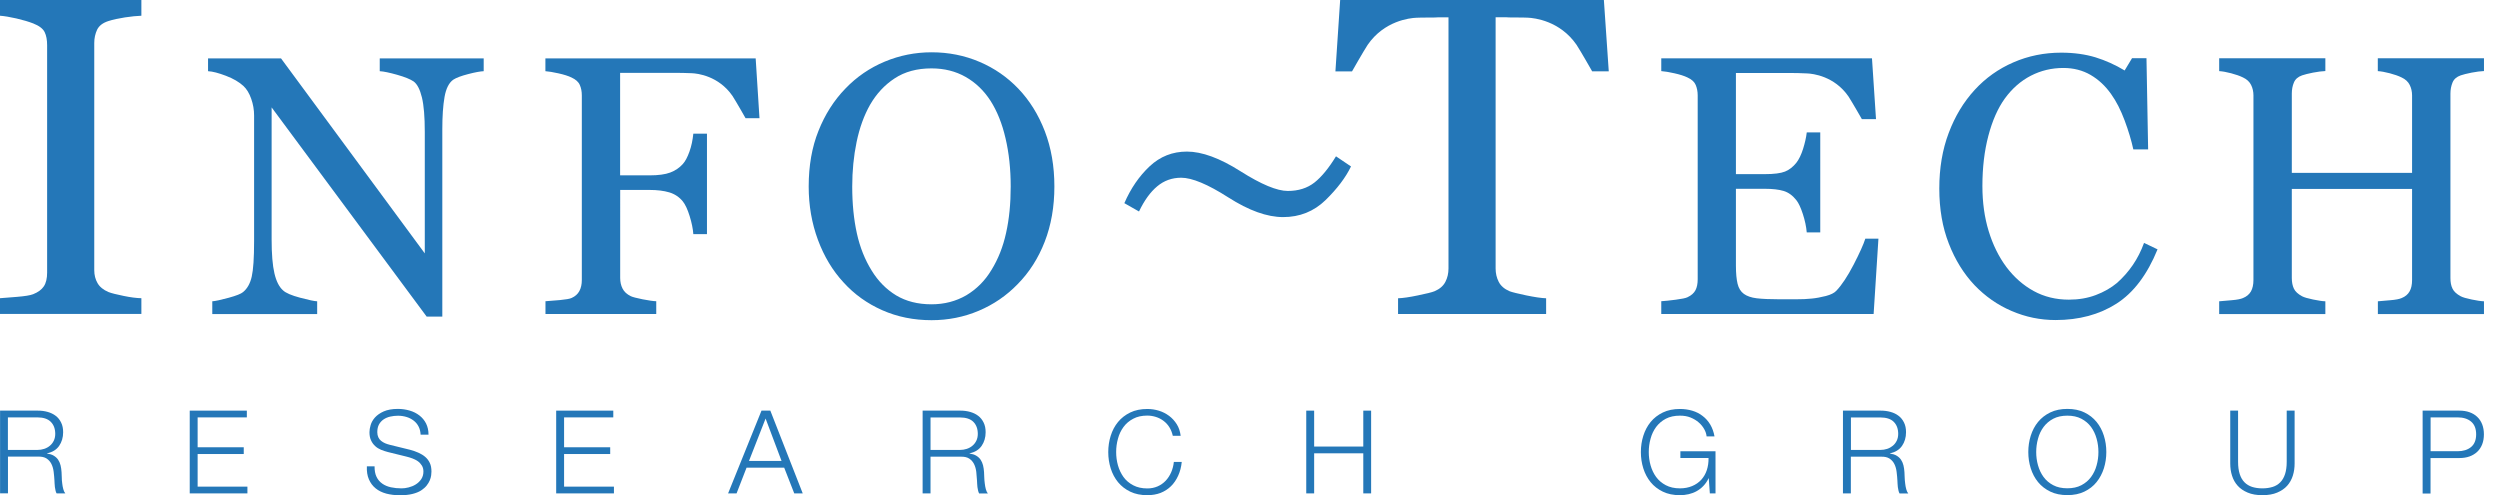 <?xml version="1.0" encoding="utf-8"?>
<!-- Generator: Adobe Illustrator 23.0.3, SVG Export Plug-In . SVG Version: 6.00 Build 0)  -->
<svg version="1.1" id="Layer_1" xmlns="http://www.w3.org/2000/svg" xmlns:xlink="http://www.w3.org/1999/xlink" x="0px" y="0px"
	 viewBox="0 0 348 68.92" style="enable-background:new 0 0 348 68.92;" xml:space="preserve">
<style type="text/css">
	.st0{clip-path:url(#SVGID_2_);}
	.st1{clip-path:url(#SVGID_4_);fill:#2477B8;}
</style>
<g id="ITRG_Logo_Light_Blue_1_">
	<g>
		<defs>
			<rect id="SVGID_1_" width="345.78" height="68.92"/>
		</defs>
		<clipPath id="SVGID_2_">
			<use xlink:href="#SVGID_1_"  style="overflow:visible;"/>
		</clipPath>
		<g class="st0">
			<defs>
				<rect id="SVGID_3_" y="0" width="345.78" height="68.92"/>
			</defs>
			<clipPath id="SVGID_4_">
				<use xlink:href="#SVGID_3_"  style="overflow:visible;"/>
			</clipPath>
			<path class="st1" d="M19.68,43.7H0v-2.19c0.55-0.04,1.35-0.1,2.4-0.19s1.79-0.2,2.22-0.37c0.68-0.27,1.17-0.63,1.48-1.09
				c0.31-0.46,0.46-1.11,0.46-1.93V6.28c0-0.72-0.11-1.32-0.34-1.8C5.99,4,5.46,3.59,4.62,3.26C4,3.02,3.23,2.79,2.29,2.57
				C1.36,2.36,0.59,2.23,0,2.19V0h19.68v2.19c-0.64,0.02-1.4,0.1-2.28,0.23c-0.88,0.14-1.65,0.3-2.31,0.51
				c-0.78,0.25-1.3,0.65-1.57,1.2c-0.26,0.56-0.4,1.17-0.4,1.85V37.6c0,0.68,0.15,1.28,0.45,1.8c0.3,0.53,0.8,0.94,1.52,1.25
				c0.43,0.17,1.14,0.34,2.11,0.54c0.97,0.2,1.8,0.31,2.48,0.32V43.7z"/>
			<path class="st1" d="M67.33,9.91c-0.47,0.02-1.19,0.15-2.15,0.4c-0.97,0.25-1.67,0.51-2.08,0.78c-0.6,0.42-1.01,1.22-1.22,2.41
				c-0.21,1.19-0.31,2.69-0.31,4.51v26.06h-2.18L37.81,14.95v18.36c0,2.06,0.13,3.64,0.39,4.74c0.26,1.11,0.66,1.89,1.19,2.36
				c0.38,0.37,1.18,0.71,2.38,1.03c1.2,0.32,2,0.49,2.38,0.5v1.78h-14.6v-1.78c0.45-0.03,1.21-0.2,2.28-0.49
				c1.07-0.29,1.74-0.56,2-0.79c0.58-0.47,0.99-1.18,1.21-2.15c0.22-0.96,0.33-2.6,0.33-4.93V16.06c0-0.77-0.13-1.54-0.4-2.31
				c-0.27-0.77-0.63-1.36-1.08-1.78c-0.6-0.55-1.41-1.03-2.44-1.42c-1.03-0.39-1.86-0.61-2.49-0.64V8.13h10.16l20.01,27.14V18.34
				c0-2.07-0.13-3.66-0.4-4.78c-0.27-1.11-0.65-1.85-1.15-2.22c-0.47-0.32-1.24-0.63-2.3-0.93c-1.06-0.3-1.87-0.47-2.42-0.5V8.13
				h14.47V9.91z"/>
			<path class="st1" d="M141.75,12.34c1.57,1.64,2.8,3.62,3.69,5.93c0.89,2.32,1.33,4.88,1.33,7.69c0,2.82-0.45,5.39-1.35,7.7
				c-0.9,2.31-2.16,4.27-3.76,5.89c-1.56,1.61-3.36,2.84-5.42,3.71c-2.06,0.87-4.25,1.31-6.57,1.31c-2.47,0-4.76-0.46-6.86-1.39
				c-2.1-0.93-3.9-2.22-5.4-3.88c-1.5-1.62-2.69-3.59-3.55-5.9c-0.86-2.32-1.29-4.8-1.29-7.44c0-2.89,0.45-5.47,1.36-7.74
				c0.9-2.26,2.14-4.23,3.74-5.88c1.57-1.64,3.4-2.89,5.48-3.76c2.08-0.87,4.26-1.3,6.53-1.3c2.36,0,4.58,0.44,6.67,1.33
				C138.42,9.49,140.22,10.74,141.75,12.34 M138.01,37.58c0.94-1.52,1.62-3.24,2.04-5.17c0.43-1.92,0.64-4.07,0.64-6.44
				c0-2.44-0.24-4.68-0.72-6.72c-0.47-2.04-1.17-3.78-2.09-5.22c-0.92-1.42-2.07-2.53-3.46-3.32c-1.39-0.79-2.97-1.19-4.76-1.19
				c-2,0-3.71,0.46-5.11,1.38c-1.41,0.92-2.55,2.15-3.44,3.69c-0.83,1.47-1.46,3.19-1.87,5.17c-0.41,1.98-0.61,4.04-0.61,6.22
				c0,2.41,0.22,4.58,0.65,6.52c0.43,1.94,1.12,3.66,2.06,5.17c0.9,1.47,2.04,2.62,3.41,3.45c1.37,0.82,3.01,1.24,4.91,1.24
				c1.79,0,3.4-0.42,4.84-1.25C135.94,40.25,137.11,39.08,138.01,37.58"/>
			<path class="st1" d="M259.65,33.23c-0.24,0.77-0.78,1.97-1.62,3.6c-0.85,1.63-1.65,2.85-2.42,3.65c-0.28,0.3-0.76,0.54-1.44,0.72
				c-0.68,0.17-1.34,0.3-1.97,0.36c-0.62,0.07-1.38,0.1-2.28,0.1h-2.18c-1.39,0-2.46-0.05-3.21-0.14c-0.75-0.09-1.35-0.3-1.78-0.61
				c-0.44-0.32-0.73-0.79-0.88-1.41c-0.15-0.62-0.23-1.46-0.23-2.53V26.28h4.02c1.08,0,1.96,0.1,2.62,0.3
				c0.66,0.2,1.25,0.62,1.77,1.28c0.32,0.4,0.62,1.05,0.91,1.94c0.29,0.9,0.47,1.74,0.54,2.55h1.88V18.43h-1.88
				c-0.08,0.72-0.26,1.48-0.51,2.29c-0.26,0.82-0.57,1.46-0.94,1.94c-0.46,0.57-0.98,0.98-1.57,1.22c-0.6,0.24-1.54,0.36-2.82,0.36
				h-4.02V10.16h0.49h0.2h6.91c0.7,0,1.46,0.02,2.29,0.06c0.82,0.03,3.82,0.37,5.78,3.21c0.5,0.77,1.86,3.15,1.86,3.15h1.97
				l-0.56-8.46h-12.58h-6.37h-10.38v1.78c0.45,0.03,1.06,0.13,1.82,0.3c0.76,0.17,1.37,0.36,1.82,0.58
				c0.59,0.27,0.97,0.61,1.15,1.04c0.18,0.42,0.28,0.91,0.28,1.46v25.59c0,0.62-0.1,1.13-0.31,1.53c-0.21,0.4-0.58,0.73-1.12,0.98
				c-0.25,0.12-0.79,0.23-1.63,0.34c-0.84,0.11-1.51,0.18-2.01,0.21v1.78h29.56l0.67-10.49H259.65z"/>
			<path class="st1" d="M286.13,44.55c-2.12,0-4.16-0.42-6.11-1.26c-1.95-0.83-3.68-2.04-5.18-3.61c-1.48-1.57-2.68-3.49-3.56-5.76
				c-0.89-2.27-1.33-4.82-1.33-7.67c0-2.84,0.43-5.42,1.31-7.74c0.87-2.32,2.07-4.31,3.61-5.99c1.52-1.66,3.32-2.94,5.4-3.84
				c2.07-0.9,4.29-1.35,6.65-1.35c1.76,0,3.35,0.22,4.77,0.65c1.42,0.44,2.77,1.05,4.06,1.83l1.03-1.71h2.01l0.23,12.7h-2.06
				c-0.27-1.24-0.67-2.58-1.21-4.03c-0.54-1.44-1.16-2.67-1.88-3.67c-0.8-1.14-1.76-2.03-2.86-2.67c-1.1-0.64-2.37-0.97-3.79-0.97
				c-1.62,0-3.13,0.36-4.53,1.08c-1.39,0.72-2.61,1.78-3.63,3.19c-0.97,1.35-1.73,3.08-2.28,5.17c-0.55,2.09-0.83,4.42-0.83,7
				c0,2.27,0.29,4.36,0.87,6.26c0.58,1.9,1.4,3.57,2.47,5.01c1.07,1.42,2.34,2.54,3.8,3.34c1.46,0.8,3.1,1.2,4.9,1.2
				c1.36,0,2.6-0.21,3.74-0.64c1.14-0.43,2.12-0.99,2.96-1.69c0.83-0.74,1.57-1.57,2.21-2.51c0.64-0.94,1.15-1.96,1.55-3.06
				l1.88,0.9c-1.44,3.53-3.35,6.05-5.72,7.56C292.23,43.79,289.4,44.55,286.13,44.55"/>
			<path class="st1" d="M345.78,43.72H331v-1.78c0.4-0.03,0.98-0.08,1.74-0.15c0.76-0.06,1.28-0.17,1.57-0.3
				c0.5-0.2,0.87-0.51,1.1-0.92c0.24-0.41,0.35-0.94,0.35-1.59V26.3h-16.74V38.7c0,0.59,0.1,1.08,0.29,1.48
				c0.19,0.4,0.57,0.75,1.14,1.06c0.28,0.15,0.79,0.3,1.52,0.45c0.73,0.15,1.3,0.24,1.72,0.25v1.78h-14.78v-1.78
				c0.4-0.03,0.98-0.08,1.74-0.15c0.76-0.06,1.28-0.17,1.57-0.3c0.5-0.2,0.87-0.51,1.11-0.92c0.23-0.41,0.35-0.94,0.35-1.59V13.28
				c0-0.53-0.11-1.02-0.33-1.46c-0.22-0.44-0.59-0.79-1.13-1.04c-0.45-0.22-1-0.41-1.64-0.58c-0.64-0.17-1.2-0.27-1.67-0.3V8.11
				h14.78v1.78c-0.47,0.02-1.04,0.09-1.72,0.22c-0.68,0.14-1.18,0.26-1.52,0.38c-0.57,0.2-0.95,0.53-1.14,1
				c-0.2,0.47-0.29,0.98-0.29,1.53v11.04h16.74V13.28c0-0.53-0.11-1.02-0.33-1.46c-0.22-0.44-0.59-0.79-1.13-1.04
				c-0.45-0.22-1-0.41-1.64-0.58c-0.65-0.17-1.2-0.27-1.67-0.3V8.11h14.78v1.78c-0.47,0.02-1.04,0.09-1.72,0.22
				c-0.68,0.14-1.18,0.26-1.52,0.38c-0.57,0.2-0.95,0.53-1.14,1c-0.19,0.47-0.29,0.98-0.29,1.53V38.7c0,0.59,0.09,1.08,0.29,1.48
				c0.19,0.4,0.57,0.75,1.14,1.06c0.29,0.15,0.79,0.3,1.52,0.45c0.73,0.15,1.3,0.24,1.72,0.25V43.72z"/>
			<path class="st1" d="M105.19,8.13h-6.43h-12.2H75.92v1.78c0.45,0.03,1.06,0.13,1.82,0.3c0.76,0.17,1.37,0.36,1.82,0.58
				c0.58,0.27,0.97,0.61,1.15,1.04c0.19,0.42,0.28,0.91,0.28,1.46v25.68c0,0.6-0.11,1.12-0.34,1.54c-0.23,0.43-0.59,0.75-1.09,0.97
				c-0.26,0.12-0.8,0.21-1.63,0.29c-0.84,0.08-1.5,0.13-2,0.16v1.78h15.42v-1.78c-0.44-0.01-1.07-0.11-1.91-0.27
				c-0.84-0.17-1.38-0.31-1.63-0.43c-0.55-0.27-0.93-0.62-1.15-1.06c-0.22-0.43-0.33-0.93-0.33-1.48V26.44h4.09
				c1.07,0,1.98,0.11,2.75,0.34c0.76,0.23,1.39,0.65,1.89,1.27c0.33,0.42,0.65,1.09,0.94,2.03c0.29,0.94,0.46,1.77,0.51,2.51h1.9
				V18.61h-1.9c-0.09,0.89-0.26,1.72-0.54,2.5s-0.58,1.35-0.92,1.72c-0.48,0.54-1.07,0.93-1.76,1.19c-0.69,0.26-1.65,0.39-2.88,0.39
				h-4.09V10.14h0.74h0.19h6.79c0.69,0,1.43,0.02,2.24,0.05c0.81,0.03,3.75,0.37,5.68,3.16c0.49,0.75,1.82,3.1,1.82,3.1h1.94
				L105.19,8.13z"/>
			<path class="st1" d="M223.26,0H208.8h-7.79h-14.46l-0.66,9.94h2.31c0,0,1.59-2.8,2.18-3.7c2.3-3.33,5.82-3.73,6.79-3.77
				c0.25-0.01,0.44-0.01,0.68-0.02c3.41,0,1.97-0.03,1.9-0.04c0.03,0,0.07,0,0.1,0h1.78v34.96c0,0.68-0.14,1.3-0.43,1.86
				c-0.29,0.57-0.79,1-1.51,1.31c-0.37,0.15-1.15,0.34-2.32,0.58c-1.18,0.25-2.11,0.38-2.76,0.4v2.19h8.67h3.27h8.67v-2.19
				c-0.66-0.02-1.58-0.16-2.76-0.4c-1.18-0.25-1.96-0.44-2.33-0.58c-0.72-0.31-1.22-0.74-1.51-1.31c-0.29-0.57-0.43-1.18-0.43-1.86
				V2.4h1.79c0.03,0,0.07,0,0.1,0c-0.07,0.01-1.51,0.04,1.9,0.04c0.24,0.01,0.44,0.01,0.68,0.02c0.96,0.04,4.48,0.44,6.79,3.77
				c0.59,0.9,2.18,3.7,2.18,3.7h2.31L223.26,0z"/>
			<path class="st1" d="M0.01,57.16h5.28c0.47,0,0.92,0.06,1.35,0.18c0.42,0.12,0.8,0.3,1.11,0.54c0.32,0.24,0.57,0.55,0.76,0.94
				c0.19,0.38,0.28,0.83,0.28,1.35c0,0.73-0.19,1.36-0.56,1.9c-0.38,0.54-0.94,0.88-1.68,1.03v0.03c0.38,0.06,0.69,0.15,0.93,0.3
				c0.25,0.15,0.45,0.33,0.61,0.56c0.15,0.23,0.27,0.49,0.34,0.78c0.07,0.3,0.12,0.62,0.14,0.96c0.01,0.19,0.02,0.43,0.03,0.71
				C8.6,66.72,8.62,67,8.66,67.28c0.03,0.28,0.08,0.55,0.15,0.81c0.07,0.25,0.16,0.45,0.28,0.59H7.88c-0.07-0.11-0.12-0.24-0.15-0.4
				c-0.04-0.16-0.07-0.32-0.09-0.48c-0.02-0.17-0.03-0.33-0.04-0.49c-0.01-0.16-0.01-0.3-0.02-0.42c-0.02-0.4-0.06-0.8-0.11-1.21
				c-0.05-0.41-0.15-0.77-0.31-1.09c-0.16-0.32-0.38-0.57-0.68-0.77c-0.3-0.19-0.7-0.28-1.22-0.26H1.11v5.11h-1.1V57.16z
				 M1.11,62.63h4.1c0.33,0,0.65-0.05,0.95-0.15c0.3-0.1,0.57-0.25,0.79-0.44c0.23-0.19,0.41-0.43,0.54-0.7
				c0.13-0.27,0.2-0.59,0.2-0.94c0-0.71-0.21-1.27-0.62-1.68C6.65,58.3,6.03,58.1,5.2,58.1h-4.1V62.63z"/>
			<polygon class="st1" points="26.41,57.16 34.36,57.16 34.36,58.1 27.51,58.1 27.51,62.26 33.93,62.26 33.93,63.2 27.51,63.2 
				27.51,67.74 34.44,67.74 34.44,68.68 26.41,68.68 			"/>
			<path class="st1" d="M52.14,64.89c-0.01,0.59,0.08,1.09,0.27,1.48c0.19,0.4,0.46,0.71,0.8,0.95c0.34,0.24,0.74,0.41,1.2,0.51
				s0.96,0.15,1.48,0.15c0.3,0,0.63-0.04,0.98-0.13c0.35-0.09,0.69-0.22,0.99-0.41c0.31-0.19,0.56-0.43,0.77-0.73
				c0.2-0.3,0.31-0.65,0.31-1.07c0-0.32-0.07-0.6-0.22-0.84s-0.33-0.44-0.56-0.6c-0.23-0.16-0.49-0.29-0.76-0.39
				c-0.28-0.1-0.55-0.19-0.82-0.25l-2.56-0.63c-0.34-0.09-0.67-0.19-0.98-0.32c-0.31-0.13-0.59-0.3-0.82-0.52
				c-0.24-0.22-0.43-0.48-0.57-0.79c-0.15-0.31-0.22-0.69-0.22-1.14c0-0.28,0.05-0.61,0.16-0.98c0.11-0.38,0.31-0.73,0.6-1.06
				c0.3-0.33,0.7-0.62,1.22-0.85c0.52-0.23,1.18-0.35,1.98-0.35c0.57,0,1.11,0.08,1.63,0.23c0.52,0.15,0.97,0.38,1.36,0.68
				c0.39,0.3,0.7,0.67,0.93,1.12c0.22,0.45,0.34,0.96,0.34,1.56h-1.1c-0.02-0.44-0.12-0.83-0.29-1.15c-0.17-0.33-0.4-0.6-0.69-0.82
				c-0.29-0.22-0.62-0.39-0.99-0.5s-0.76-0.17-1.17-0.17c-0.38,0-0.74,0.04-1.09,0.12c-0.35,0.08-0.65,0.21-0.92,0.39
				c-0.26,0.18-0.48,0.41-0.64,0.7c-0.16,0.29-0.24,0.65-0.24,1.08c0,0.27,0.05,0.5,0.14,0.7c0.09,0.2,0.22,0.37,0.38,0.5
				c0.16,0.13,0.35,0.25,0.56,0.34c0.21,0.09,0.43,0.16,0.67,0.22l2.81,0.69c0.41,0.11,0.79,0.24,1.15,0.4
				c0.36,0.16,0.68,0.35,0.95,0.58c0.27,0.23,0.49,0.51,0.65,0.85c0.16,0.33,0.23,0.74,0.23,1.21c0,0.13-0.01,0.3-0.04,0.52
				c-0.03,0.22-0.09,0.44-0.19,0.69c-0.1,0.24-0.25,0.49-0.44,0.73s-0.45,0.47-0.77,0.68c-0.33,0.21-0.73,0.37-1.22,0.49
				c-0.48,0.12-1.06,0.18-1.74,0.18c-0.68,0-1.31-0.08-1.89-0.23c-0.58-0.16-1.08-0.4-1.48-0.73c-0.41-0.33-0.72-0.75-0.94-1.26
				c-0.22-0.51-0.31-1.11-0.28-1.81H52.14z"/>
			<polygon class="st1" points="77.42,57.16 85.37,57.16 85.37,58.1 78.52,58.1 78.52,62.26 84.94,62.26 84.94,63.2 78.52,63.2 
				78.52,67.74 85.46,67.74 85.46,68.68 77.42,68.68 			"/>
			<path class="st1" d="M106,57.16h1.23l4.51,11.52h-1.18l-1.4-3.58h-5.24l-1.39,3.58h-1.18L106,57.16z M104.26,64.16h4.53
				l-2.22-5.9L104.26,64.16z"/>
			<path class="st1" d="M128.43,57.16h5.27c0.47,0,0.92,0.06,1.35,0.18c0.42,0.12,0.8,0.3,1.11,0.54c0.32,0.24,0.57,0.55,0.76,0.94
				c0.19,0.38,0.28,0.83,0.28,1.35c0,0.73-0.19,1.36-0.56,1.9c-0.38,0.54-0.94,0.88-1.68,1.03v0.03c0.38,0.06,0.69,0.15,0.93,0.3
				c0.25,0.15,0.45,0.33,0.61,0.56c0.15,0.23,0.27,0.49,0.34,0.78c0.07,0.3,0.12,0.62,0.14,0.96c0.01,0.19,0.02,0.43,0.03,0.71
				c0.01,0.28,0.03,0.56,0.07,0.85c0.03,0.28,0.08,0.55,0.15,0.81c0.07,0.25,0.16,0.45,0.28,0.59h-1.21
				c-0.06-0.11-0.12-0.24-0.15-0.4c-0.04-0.16-0.07-0.32-0.09-0.48c-0.02-0.17-0.04-0.33-0.04-0.49c-0.01-0.16-0.01-0.3-0.02-0.42
				c-0.02-0.4-0.06-0.8-0.1-1.21c-0.05-0.41-0.15-0.77-0.31-1.09c-0.16-0.32-0.38-0.57-0.68-0.77c-0.3-0.19-0.7-0.28-1.22-0.26
				h-4.16v5.11h-1.1V57.16z M129.53,62.63h4.1c0.33,0,0.65-0.05,0.95-0.15c0.3-0.1,0.57-0.25,0.79-0.44
				c0.23-0.19,0.41-0.43,0.54-0.7c0.13-0.27,0.2-0.59,0.2-0.94c0-0.71-0.21-1.27-0.62-1.68c-0.41-0.41-1.04-0.61-1.86-0.61h-4.1
				V62.63z"/>
			<path class="st1" d="M163.25,60.65c-0.1-0.44-0.26-0.84-0.48-1.19c-0.22-0.35-0.49-0.64-0.81-0.88
				c-0.32-0.24-0.67-0.42-1.05-0.54c-0.38-0.12-0.78-0.19-1.2-0.19c-0.76,0-1.42,0.14-1.97,0.44c-0.55,0.29-1,0.67-1.35,1.15
				c-0.35,0.48-0.61,1.02-0.77,1.63c-0.17,0.61-0.25,1.22-0.25,1.85c0,0.64,0.08,1.25,0.25,1.86c0.17,0.6,0.43,1.14,0.77,1.62
				c0.35,0.48,0.8,0.86,1.35,1.15c0.55,0.29,1.2,0.44,1.97,0.44c0.53,0,1.01-0.1,1.44-0.29c0.43-0.19,0.81-0.46,1.12-0.79
				c0.31-0.33,0.56-0.72,0.76-1.17c0.19-0.44,0.32-0.93,0.37-1.44h1.1c-0.07,0.71-0.24,1.35-0.5,1.92c-0.26,0.57-0.59,1.06-1,1.46
				c-0.41,0.4-0.89,0.71-1.44,0.93c-0.55,0.21-1.17,0.32-1.85,0.32c-0.9,0-1.7-0.16-2.38-0.49c-0.68-0.33-1.25-0.77-1.7-1.32
				c-0.45-0.55-0.79-1.19-1.02-1.92c-0.23-0.73-0.34-1.48-0.34-2.27c0-0.78,0.11-1.54,0.34-2.27c0.23-0.73,0.56-1.36,1.02-1.92
				c0.45-0.55,1.02-0.99,1.7-1.32c0.68-0.33,1.48-0.49,2.38-0.49c0.55,0,1.08,0.08,1.61,0.24c0.52,0.16,0.99,0.4,1.42,0.72
				c0.43,0.32,0.78,0.71,1.07,1.17c0.29,0.46,0.46,0.99,0.54,1.6H163.25z"/>
			<polygon class="st1" points="181.83,57.16 182.93,57.16 182.93,62.16 189.77,62.16 189.77,57.16 190.86,57.16 190.86,68.68 
				189.77,68.68 189.77,63.1 182.93,63.1 182.93,68.68 181.83,68.68 			"/>
			<path class="st1" d="M238.8,68.68h-0.79l-0.15-2.1h-0.03c-0.19,0.41-0.43,0.76-0.72,1.06c-0.28,0.3-0.6,0.54-0.94,0.73
				c-0.34,0.19-0.71,0.33-1.1,0.42c-0.39,0.09-0.8,0.14-1.22,0.14c-0.9,0-1.7-0.16-2.38-0.49c-0.68-0.33-1.25-0.77-1.7-1.32
				s-0.79-1.19-1.02-1.92c-0.23-0.73-0.34-1.48-0.34-2.27s0.11-1.54,0.34-2.27c0.23-0.73,0.57-1.37,1.02-1.92
				c0.45-0.55,1.02-0.99,1.7-1.32c0.68-0.33,1.48-0.49,2.38-0.49c0.6,0,1.17,0.08,1.71,0.24c0.54,0.16,1.02,0.4,1.44,0.73
				c0.43,0.32,0.78,0.72,1.07,1.2c0.28,0.48,0.48,1.03,0.59,1.65h-1.1c-0.03-0.33-0.14-0.67-0.33-1.01
				c-0.19-0.34-0.44-0.65-0.76-0.93c-0.32-0.28-0.7-0.51-1.14-0.69c-0.44-0.18-0.93-0.26-1.48-0.26c-0.76,0-1.42,0.14-1.97,0.43
				c-0.55,0.29-1,0.68-1.35,1.15c-0.35,0.48-0.61,1.02-0.77,1.63c-0.17,0.61-0.25,1.22-0.25,1.85c0,0.63,0.08,1.25,0.25,1.85
				c0.17,0.6,0.42,1.14,0.77,1.62c0.35,0.48,0.8,0.86,1.35,1.15c0.55,0.29,1.2,0.44,1.97,0.44c0.63,0,1.2-0.11,1.7-0.32
				c0.5-0.21,0.92-0.5,1.27-0.88c0.34-0.38,0.6-0.82,0.77-1.34c0.17-0.52,0.25-1.08,0.24-1.69h-3.92v-0.93h4.89V68.68z"/>
			<path class="st1" d="M256.55,57.16h5.27c0.47,0,0.92,0.06,1.35,0.18c0.43,0.12,0.8,0.3,1.11,0.54c0.32,0.24,0.57,0.55,0.76,0.94
				c0.19,0.38,0.28,0.83,0.28,1.35c0,0.73-0.19,1.36-0.56,1.9c-0.38,0.54-0.94,0.88-1.68,1.03v0.03c0.38,0.06,0.69,0.15,0.93,0.3
				c0.25,0.15,0.45,0.33,0.61,0.56c0.15,0.23,0.27,0.49,0.34,0.78c0.07,0.3,0.12,0.62,0.14,0.96c0.01,0.19,0.02,0.43,0.03,0.71
				c0.01,0.28,0.03,0.56,0.07,0.85c0.03,0.28,0.08,0.55,0.15,0.81c0.07,0.25,0.16,0.45,0.28,0.59h-1.21
				c-0.06-0.11-0.12-0.24-0.15-0.4c-0.04-0.16-0.07-0.32-0.09-0.48c-0.02-0.17-0.03-0.33-0.04-0.49c-0.01-0.16-0.01-0.3-0.02-0.42
				c-0.02-0.4-0.06-0.8-0.11-1.21c-0.05-0.41-0.15-0.77-0.31-1.09c-0.16-0.32-0.38-0.57-0.68-0.77c-0.3-0.19-0.7-0.28-1.22-0.26
				h-4.16v5.11h-1.1V57.16z M257.65,62.63h4.1c0.33,0,0.65-0.05,0.95-0.15c0.3-0.1,0.56-0.25,0.79-0.44
				c0.23-0.19,0.41-0.43,0.54-0.7c0.13-0.27,0.2-0.59,0.2-0.94c0-0.71-0.21-1.27-0.62-1.68c-0.41-0.41-1.04-0.61-1.86-0.61h-4.1
				V62.63z"/>
			<path class="st1" d="M282.34,62.92c0-0.78,0.11-1.54,0.34-2.27c0.23-0.73,0.57-1.37,1.02-1.92c0.45-0.55,1.02-0.99,1.7-1.32
				s1.48-0.49,2.38-0.49c0.9,0,1.69,0.16,2.37,0.49c0.68,0.33,1.24,0.77,1.69,1.32c0.45,0.55,0.79,1.19,1.02,1.92
				c0.23,0.73,0.34,1.48,0.34,2.27s-0.11,1.54-0.34,2.27c-0.23,0.72-0.57,1.36-1.02,1.92s-1.01,0.99-1.69,1.32
				c-0.68,0.33-1.47,0.49-2.37,0.49c-0.9,0-1.7-0.16-2.38-0.49c-0.68-0.33-1.25-0.77-1.7-1.32c-0.45-0.55-0.79-1.19-1.02-1.92
				C282.45,64.46,282.34,63.71,282.34,62.92 M283.44,62.92c0,0.64,0.08,1.25,0.25,1.85c0.17,0.6,0.42,1.14,0.77,1.62
				c0.35,0.48,0.8,0.86,1.35,1.15c0.55,0.29,1.2,0.43,1.97,0.43c0.75,0,1.4-0.14,1.95-0.43c0.55-0.29,1-0.67,1.35-1.15
				c0.35-0.48,0.61-1.02,0.77-1.62c0.17-0.6,0.25-1.22,0.25-1.85c0-0.62-0.08-1.24-0.25-1.85c-0.17-0.61-0.42-1.15-0.77-1.63
				c-0.35-0.48-0.8-0.86-1.35-1.15c-0.55-0.29-1.2-0.43-1.95-0.43c-0.77,0-1.42,0.14-1.97,0.43c-0.55,0.29-1,0.68-1.35,1.15
				c-0.35,0.48-0.61,1.02-0.77,1.63C283.52,61.68,283.44,62.3,283.44,62.92"/>
			<path class="st1" d="M310.44,57.16h1.1v7.13c0,0.67,0.08,1.23,0.23,1.7c0.15,0.47,0.37,0.85,0.66,1.14
				c0.29,0.3,0.65,0.51,1.07,0.65c0.42,0.13,0.89,0.2,1.42,0.2s1-0.07,1.43-0.2c0.42-0.13,0.78-0.35,1.07-0.65
				c0.29-0.29,0.51-0.68,0.66-1.14c0.15-0.47,0.23-1.03,0.23-1.7v-7.13h1.1v7.37c0,0.59-0.08,1.15-0.25,1.69
				c-0.17,0.53-0.43,1-0.79,1.4c-0.36,0.4-0.82,0.71-1.39,0.95c-0.56,0.24-1.25,0.36-2.06,0.36c-0.79,0-1.48-0.12-2.04-0.36
				c-0.57-0.24-1.03-0.55-1.39-0.95c-0.36-0.4-0.62-0.86-0.79-1.4c-0.17-0.53-0.25-1.09-0.25-1.69V57.16z"/>
			<path class="st1" d="M337.24,57.16h5.11c0.51,0,0.98,0.07,1.4,0.22c0.42,0.15,0.78,0.36,1.08,0.65c0.3,0.28,0.53,0.63,0.69,1.04
				c0.16,0.41,0.24,0.87,0.24,1.39c0,0.52-0.08,0.98-0.24,1.39c-0.16,0.41-0.39,0.76-0.69,1.04c-0.3,0.28-0.66,0.5-1.08,0.65
				c-0.42,0.15-0.89,0.22-1.4,0.22h-4.02v4.94h-1.1V57.16z M338.34,62.81h3.77c0.76,0,1.38-0.19,1.86-0.58
				c0.47-0.39,0.71-0.98,0.71-1.77c0-0.8-0.24-1.39-0.71-1.78s-1.09-0.58-1.86-0.58h-3.77V62.81z"/>
			<path class="st1" d="M156.51,28.28c0.89-2.05,2.06-3.76,3.52-5.13c1.46-1.37,3.19-2.05,5.19-2.05c2.09,0,4.58,0.91,7.46,2.74
				c2.89,1.83,5.08,2.74,6.58,2.74c1.48,0,2.71-0.39,3.71-1.17c0.99-0.78,1.99-2,3-3.65l2.09,1.41c-0.75,1.55-1.93,3.11-3.55,4.69
				c-1.62,1.57-3.59,2.36-5.9,2.36c-2.23,0-4.77-0.91-7.63-2.74c-2.86-1.83-5.05-2.74-6.56-2.74c-1.27,0-2.39,0.4-3.34,1.2
				c-0.96,0.8-1.8,1.97-2.53,3.5L156.51,28.28z"/>
		</g>
	</g>
</g>
</svg>
